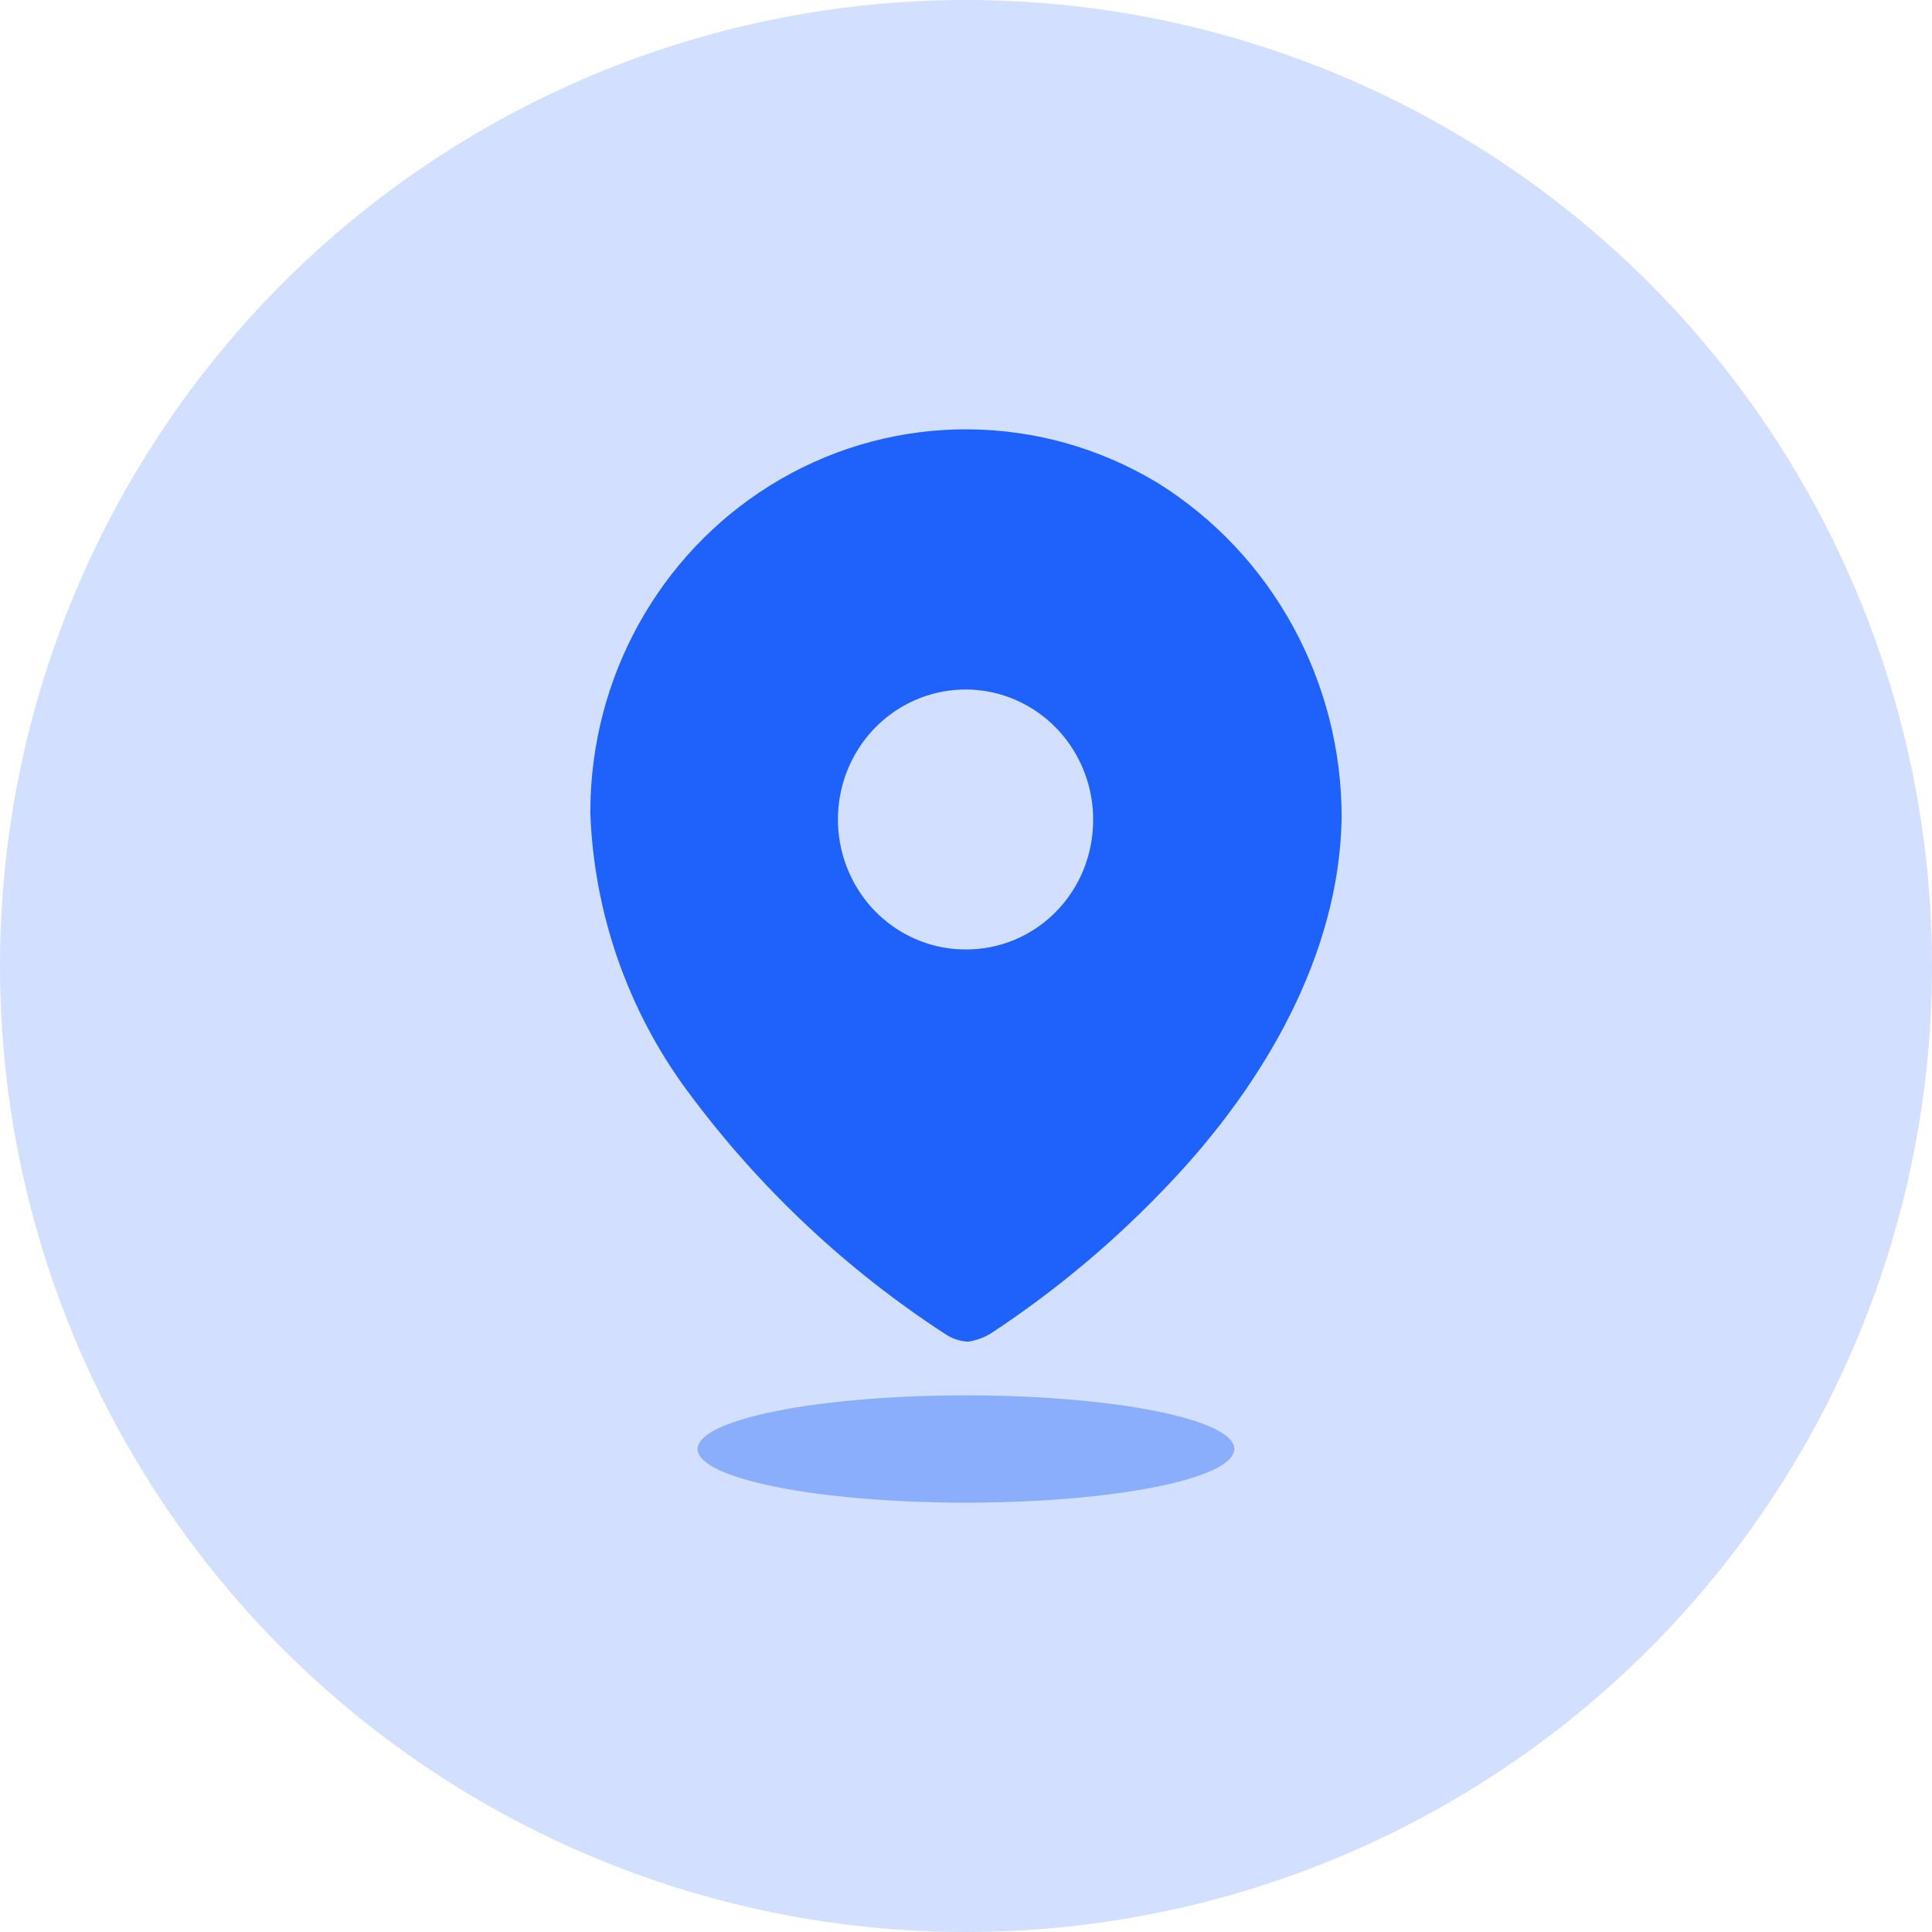 <svg width="30" height="30" viewBox="0 0 30 30" fill="none" xmlns="http://www.w3.org/2000/svg">
<circle opacity="0.2" cx="15" cy="15" r="15" fill="#1F62FB"/>
<path d="M12.11 7.447C13.93 6.389 16.168 6.408 17.972 7.496C19.758 8.606 20.843 10.587 20.833 12.718C20.791 14.835 19.628 16.825 18.173 18.363C17.333 19.255 16.394 20.044 15.374 20.713C15.269 20.774 15.154 20.815 15.034 20.833C14.919 20.828 14.808 20.794 14.709 20.735C13.152 19.729 11.786 18.445 10.677 16.945C9.749 15.693 9.221 14.18 9.166 12.612L9.171 12.384C9.246 10.337 10.354 8.467 12.11 7.447ZM15.756 10.862C15.016 10.548 14.162 10.719 13.594 11.295C13.026 11.872 12.855 12.741 13.162 13.496C13.468 14.251 14.191 14.743 14.993 14.743C15.518 14.747 16.023 14.537 16.395 14.159C16.768 13.781 16.976 13.267 16.974 12.732C16.977 11.915 16.496 11.177 15.756 10.862Z" fill="#1F62FB"/>
<path opacity="0.4" d="M15 23.333C17.301 23.333 19.166 22.96 19.166 22.5C19.166 22.04 17.301 21.667 15 21.667C12.698 21.667 10.833 22.04 10.833 22.5C10.833 22.96 12.698 23.333 15 23.333Z" fill="#1F62FB"/>
</svg>
